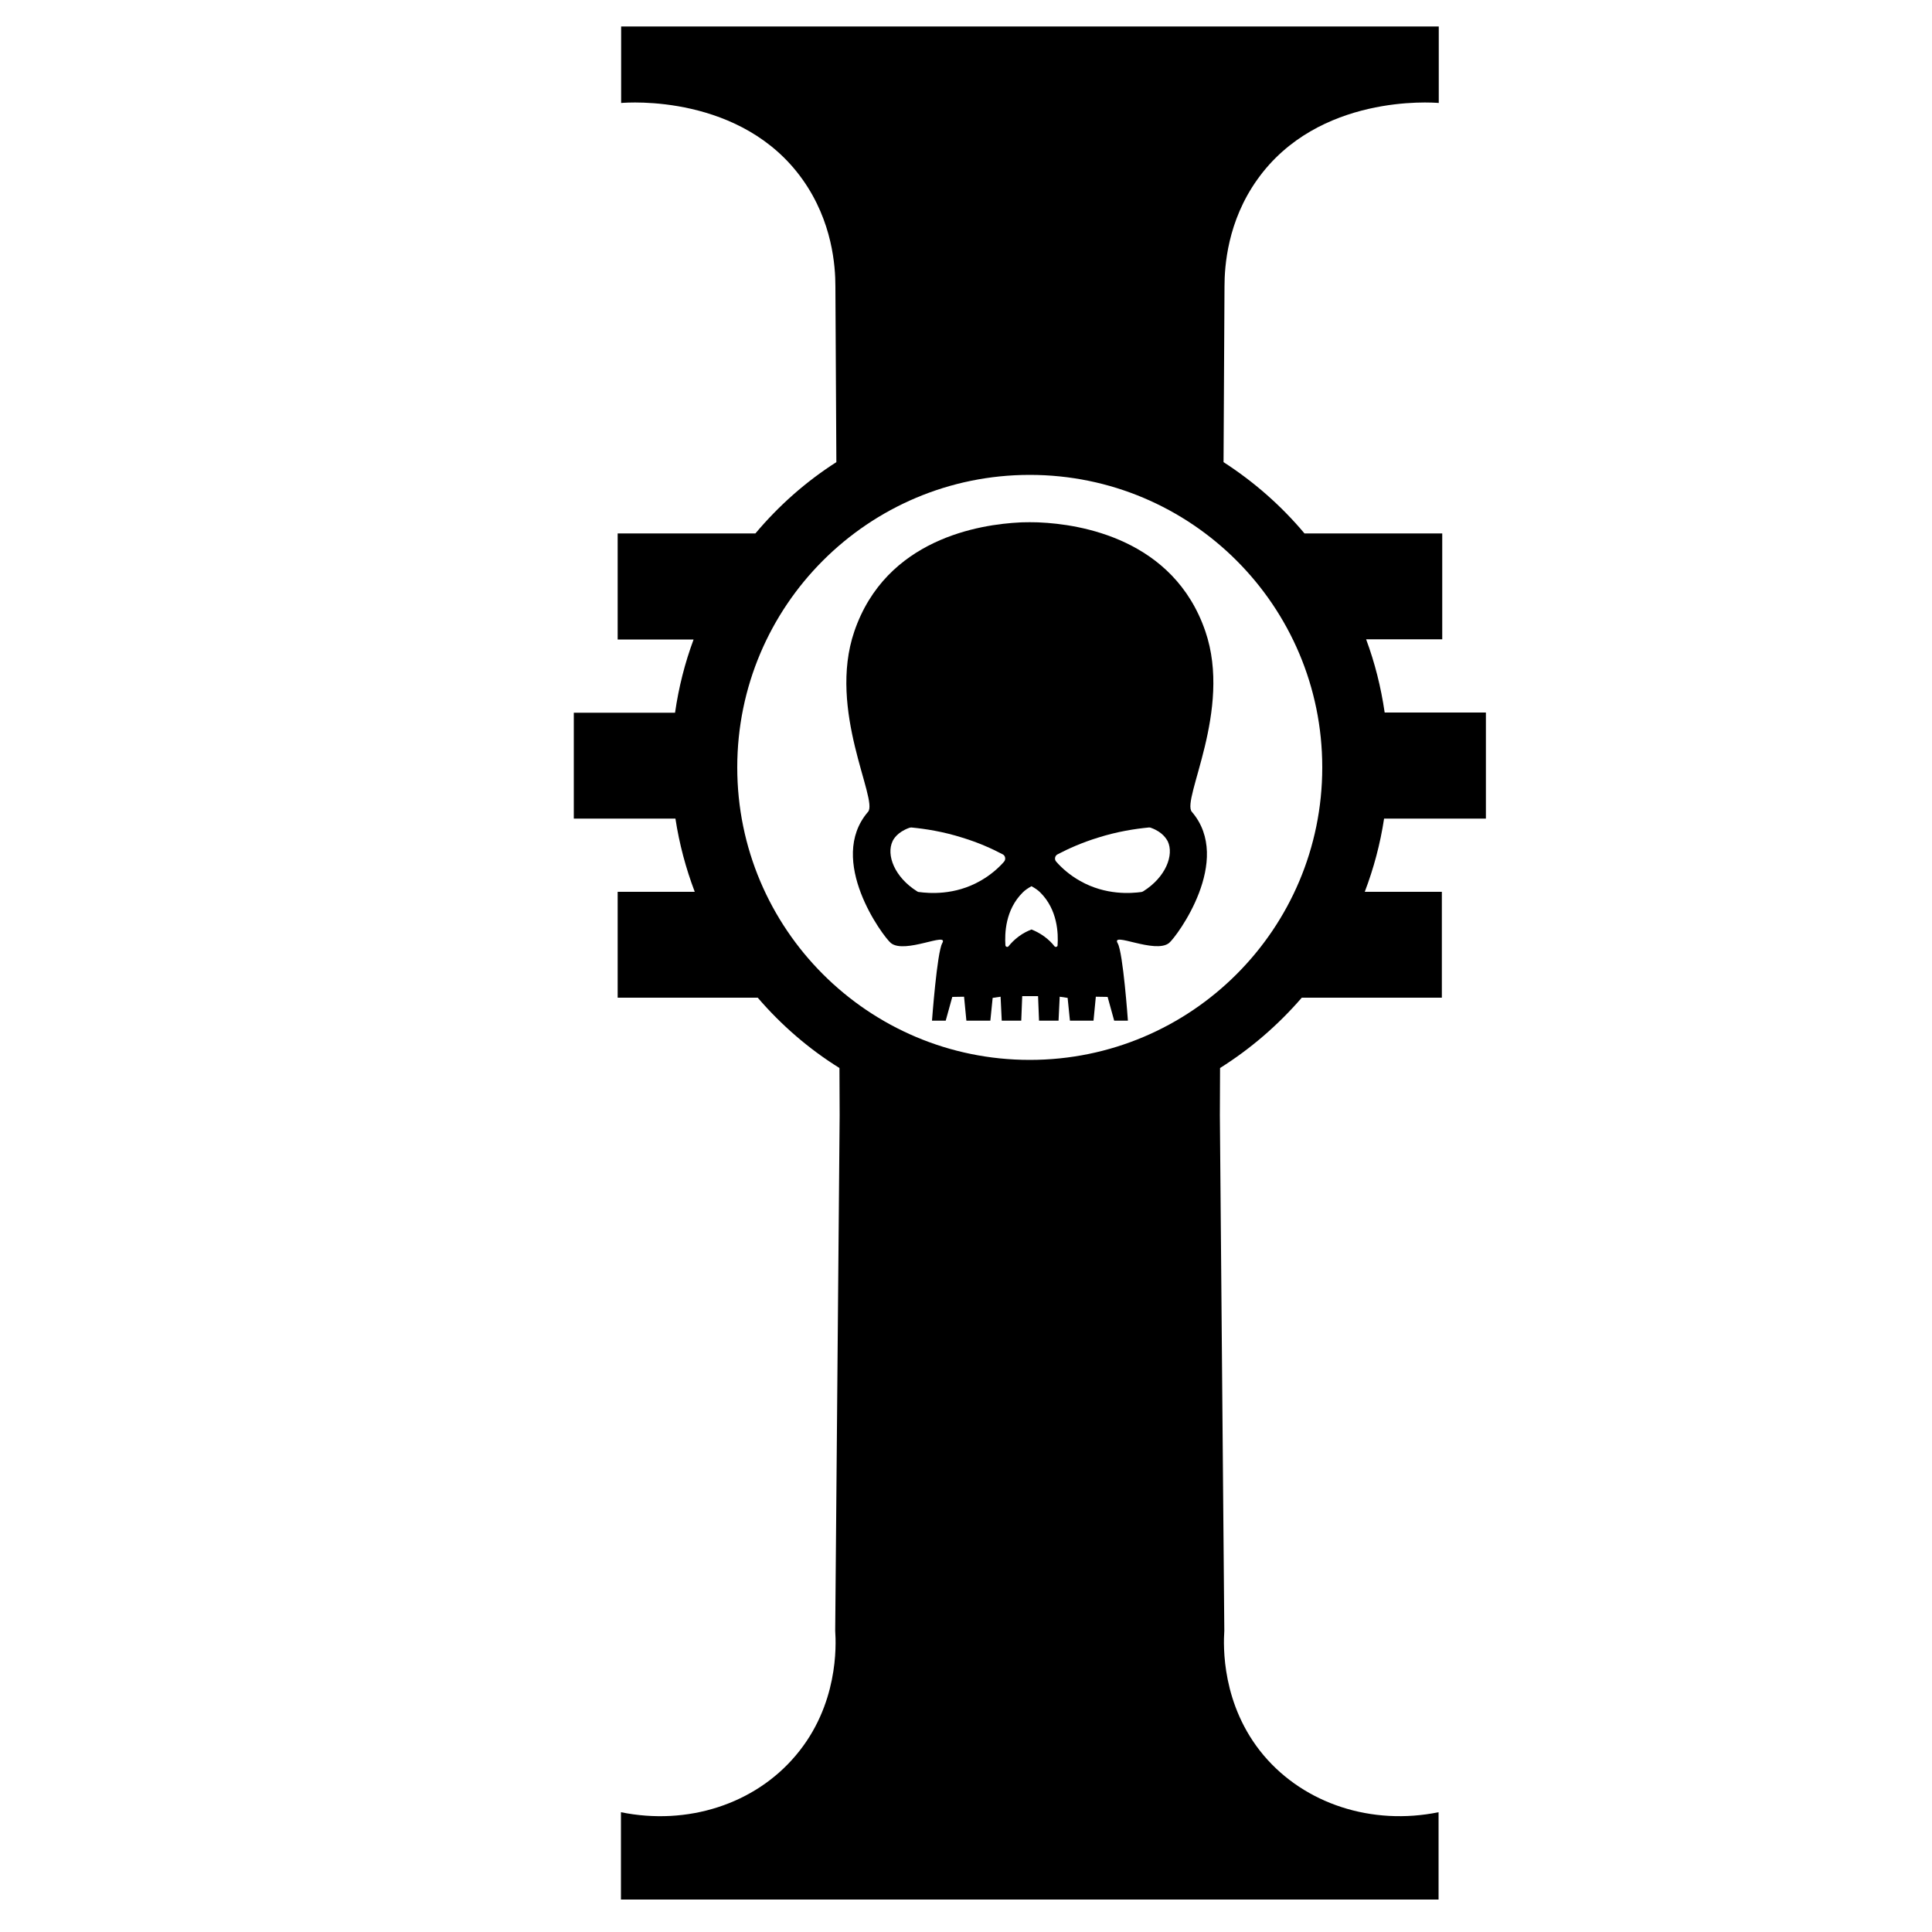 <!-- Generator: Adobe Illustrator 21.0.2, SVG Export Plug-In . SVG Version: 6.00 Build 0)  -->
<svg version="1.1" id="skull" xmlns="http://www.w3.org/2000/svg" xmlns:xlink="http://www.w3.org/1999/xlink" x="0px"
    y="0px" viewBox="0 0 1000 1000" enable-background="new 0 0 1000 1000" xml:space="preserve">
    <g>
        <path d="M769.1,423.6v-54.8h-52.4c-1.9-13.1-5.1-25.8-9.6-37.9h39.4v-54.8h-71.3c-12-14.3-26.1-26.7-41.9-36.9l0.5-90.9
		c0-10.5,1.5-33.7,17-55.4c31.5-44.3,90.5-39.9,93.9-39.6c0-13.2,0-26.4,0-39.6H533.1H533H321.5c0,13.2,0,26.4,0,39.6
		c3.4-0.3,62.4-4.7,93.9,39.6c15.5,21.8,17,44.9,17,55.4l0.5,90.9c-15.8,10.1-29.9,22.6-41.9,36.9h-71.3V331H359
		c-4.5,12.1-7.7,24.7-9.6,37.9H297v54.8h52.6c2,13.1,5.4,25.8,10,37.9h-39.9v54.8h72.5c12.2,14.2,26.4,26.5,42.3,36.4l0.1,24.4
		c-0.8,89-1.5,178-2.3,266.9c0.5,7.5,1.7,38.4-20.4,64.5c-21.3,25.3-56.1,36.4-90.5,29.4v45.2H533h0.1h211.5v-45.2
		c-34.4,7-69.2-4.2-90.5-29.4c-22-26.1-20.9-57-20.4-64.5c-0.8-89-1.5-178-2.3-266.9l0.1-24.4c15.9-10,30.1-22.3,42.3-36.4h72.5
		v-54.8h-39.9c4.6-12.1,8-24.7,10-37.9H769.1z M533,548.6c-83.6,0-151.4-67.8-151.4-151.4S449.4,245.8,533,245.8
		s151.4,67.8,151.4,151.4S616.6,548.6,533,548.6z" />
        <path d="M623.9,326.8c-16.4-48-65-55.5-86-56.4c0,0-1.8-0.1-4.8-0.1c0,0,0,0-0.1,0s0,0-0.1,0c-3.1,0-4.8,0.1-4.8,0.1
		c-21,1-69.5,8.5-85.9,56.4c-14,40.9,12.5,87.2,7.1,93.4c-21.6,25,7.8,64.6,11.8,67.9c7.2,5.9,30.2-6.1,26.6,0.1
		c-2.7,4.7-5.3,40.1-5.3,40.1h7.1l3.4-12.3l6.1-0.1l1.2,12.4h12.4l1.2-11.8l4.1-0.6l0.6,12.4h10.1l0.5-12.7h8.2l0.5,12.7h10.1
		l0.6-12.4l4.1,0.6l1.2,11.8H566l1.2-12.4l6.1,0.1l3.4,12.3h7.1c0,0-2.5-35.4-5.3-40.1c-3.6-6.2,19.3,5.7,26.6-0.1
		c4-3.3,33.3-42.9,11.8-67.9C611.4,413.9,637.9,367.7,623.9,326.8z M519.7,446c-2.8,3.2-6.9,6.9-12.4,10
		c-13.2,7.5-26.4,6.4-31.7,5.7c-0.4,0-0.7-0.2-1-0.4c-11.6-7.3-16-18.8-12.6-25.9c0.5-1.1,2.5-4.7,8.6-6.9c0.4-0.1,0.7-0.2,1.1-0.2
		c7.3,0.7,16.4,2.1,26.5,5.3c8.2,2.5,15.1,5.6,20.8,8.6C520.4,442.9,520.7,444.8,519.7,446z M547.4,489.3c0,0.8-1.1,1.1-1.6,0.5
		c-1.2-1.6-3-3.4-5.3-5.1c-2.5-1.8-4.8-2.9-6.6-3.6c-1.8,0.7-4.2,1.8-6.6,3.6c-2.3,1.7-4,3.5-5.3,5.1c-0.5,0.6-1.5,0.3-1.6-0.5
		c-0.4-6.1-0.1-18.4,9-27.4c1.2-1.2,2.7-2.2,4.5-3.2c1.8,1,3.3,2,4.5,3.2C547.5,470.9,547.8,483.3,547.4,489.3z M591.8,461.3
		c-0.3,0.2-0.6,0.3-1,0.4c-5.3,0.7-18.4,1.8-31.7-5.7c-5.5-3.1-9.6-6.8-12.4-10c-1.1-1.2-0.7-3.1,0.7-3.8c5.7-3,12.7-6.1,20.8-8.6
		c10.1-3.2,19.2-4.6,26.5-5.3c0.4,0,0.7,0,1.1,0.2c6.1,2.2,8,5.9,8.6,6.9C607.8,442.5,603.4,454,591.8,461.3z" />
    </g>
</svg>

